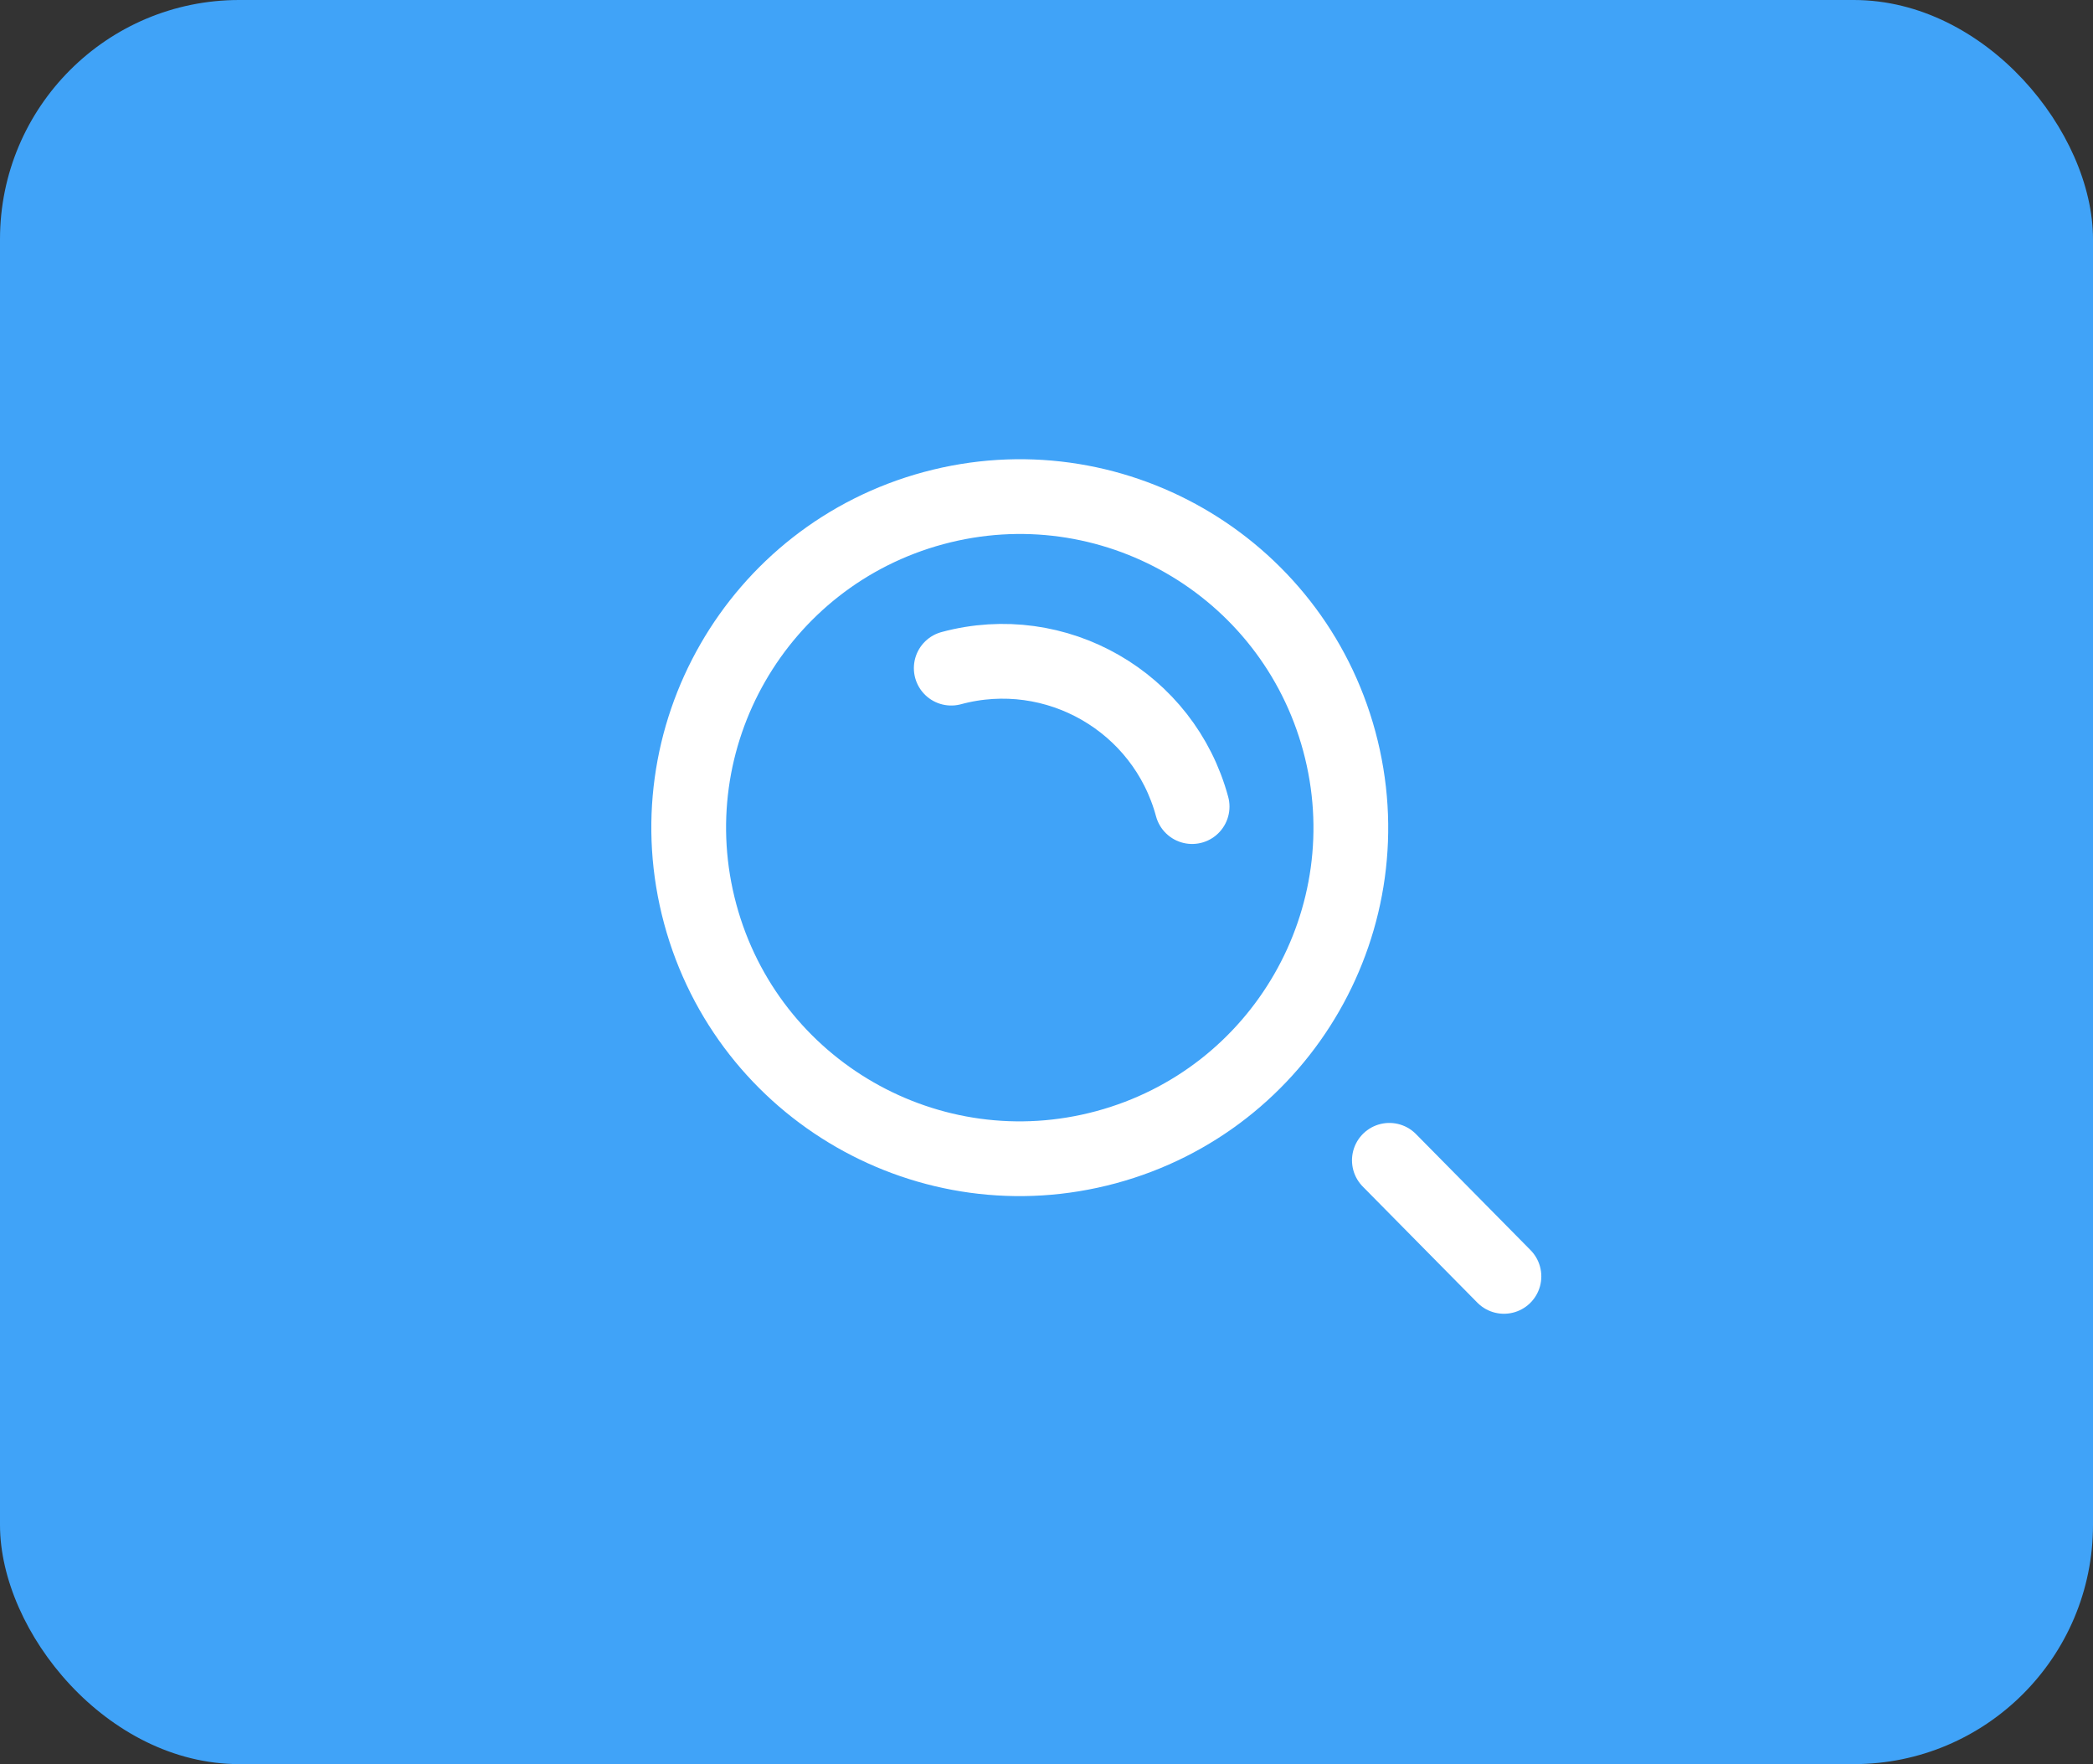 <svg width="70" height="59" viewBox="0 0 70 59" fill="none" xmlns="http://www.w3.org/2000/svg">
<rect x="0" y="0" width="70" height="59" fill="#333333" stroke="none"/>
<rect width="70" height="59" rx="8" fill="#40A3F8"/>
<path d="M44.793 24.795C46.387 30.697 42.895 36.774 36.992 38.368C31.09 39.962 25.013 36.47 23.419 30.568C21.825 24.666 25.317 18.589 31.22 16.994C37.122 15.4 43.199 18.893 44.793 24.795Z" stroke="white" stroke-width="2.5"/>
<path d="M39.87 26.976C38.924 23.473 35.317 21.399 31.814 22.346" stroke="white" stroke-width="2.5" stroke-linecap="round"/>
<path d="M46.467 38.806L50.299 42.688" stroke="white" stroke-width="2.5" stroke-linecap="round"/>
</svg>

